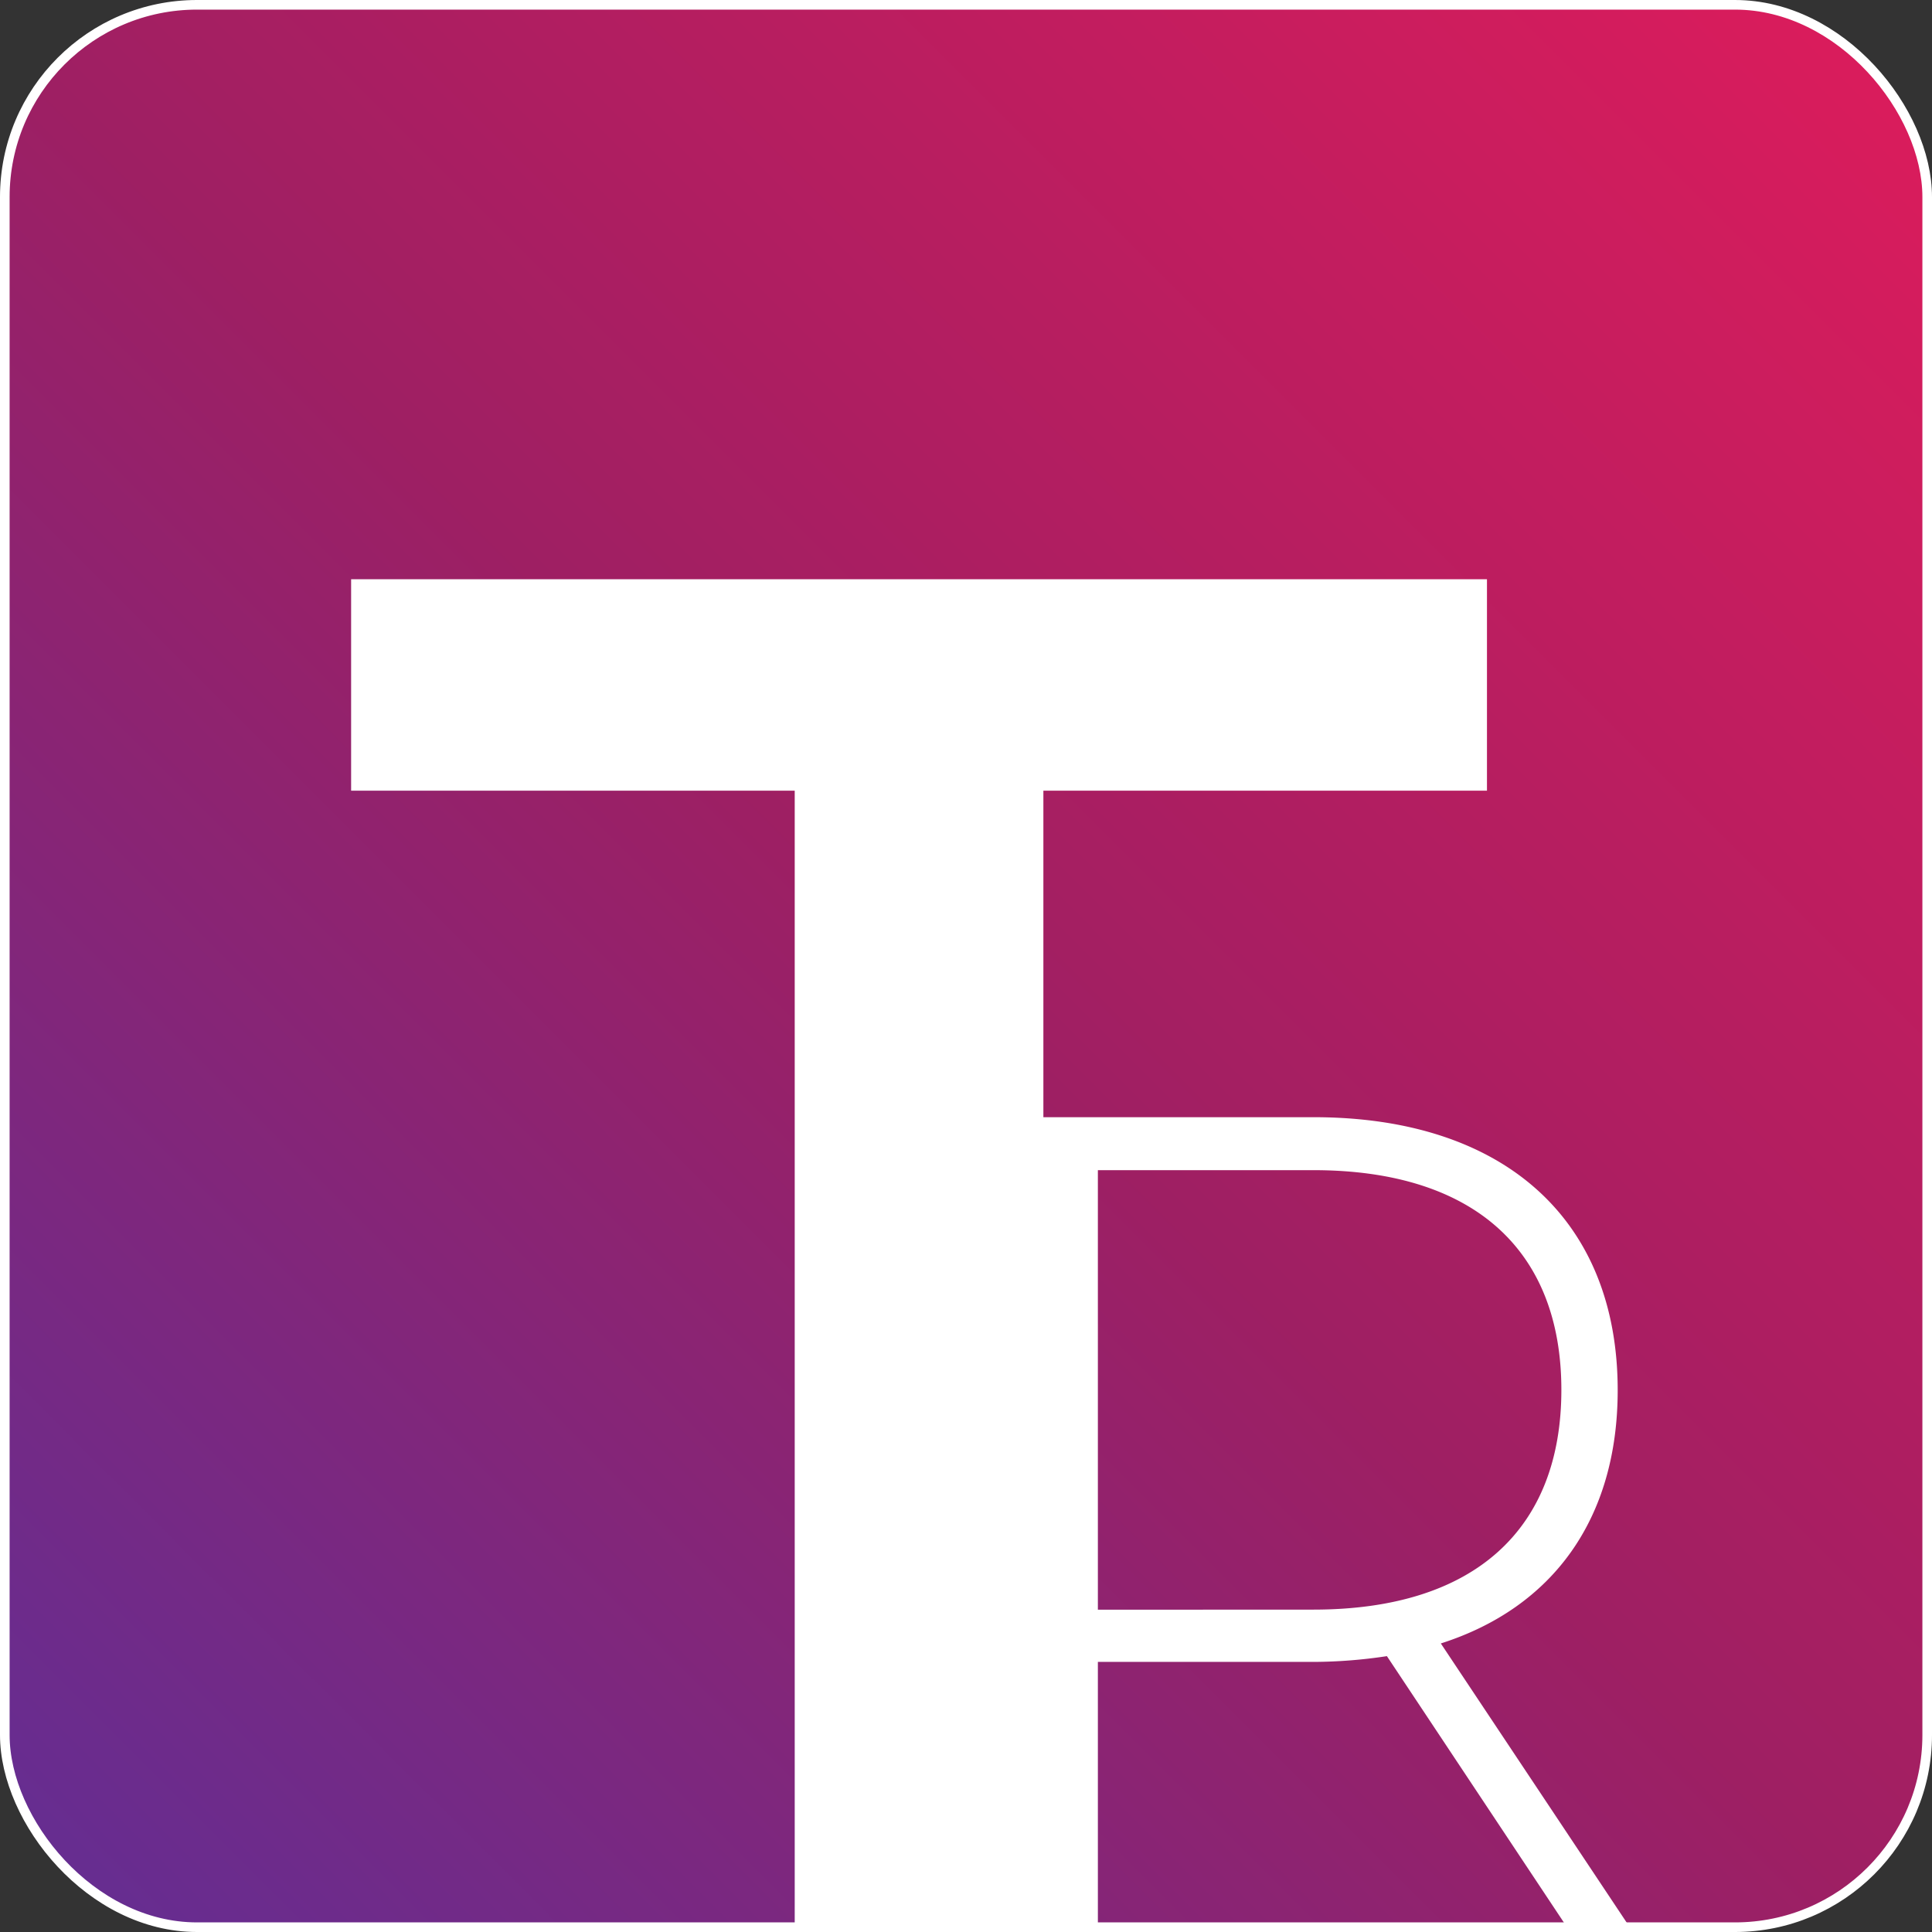 <svg xmlns="http://www.w3.org/2000/svg" xmlns:xlink="http://www.w3.org/1999/xlink" viewBox="0 0 201 201"><rect x="0" y="0" width="201" height="201" fill="#333333" stroke="none"/><defs><style>.cls-1{stroke:#fff;stroke-miterlimit:10;fill:url(#linear-gradient);}.cls-2{fill:#fff;}</style><linearGradient id="linear-gradient" x1="6.36" y1="194.64" x2="194.64" y2="6.36" gradientUnits="userSpaceOnUse"><stop offset="0" stop-color="#662d91"/><stop offset="0.49" stop-color="#9e1f63"/><stop offset="1" stop-color="#da1c5c"/></linearGradient></defs><title>Asset 4</title><g id="Layer_2" data-name="Layer 2"><g id="Layer_1-2" data-name="Layer 1"><rect class="cls-1" x="0.5" y="0.5" width="200" height="200" rx="20" ry="20"/><path class="cls-2" d="M82.68,82.26H36.53v-22H154.7v22H108.55v118.2H82.68Z"/><path class="cls-2" d="M163,200.46,144.29,172.3a51.73,51.73,0,0,1-7.63.6H114.22v27.56H108.5V116.23h28.16c19.74,0,31.64,10.59,31.64,28.4,0,13.36-6.73,22.62-18.4,26.35l19.63,29.48Zm-26.36-33c16.83,0,25.8-8.42,25.8-22.86s-9-22.86-25.8-22.86H114.22v45.73Z"/></g></g></svg>